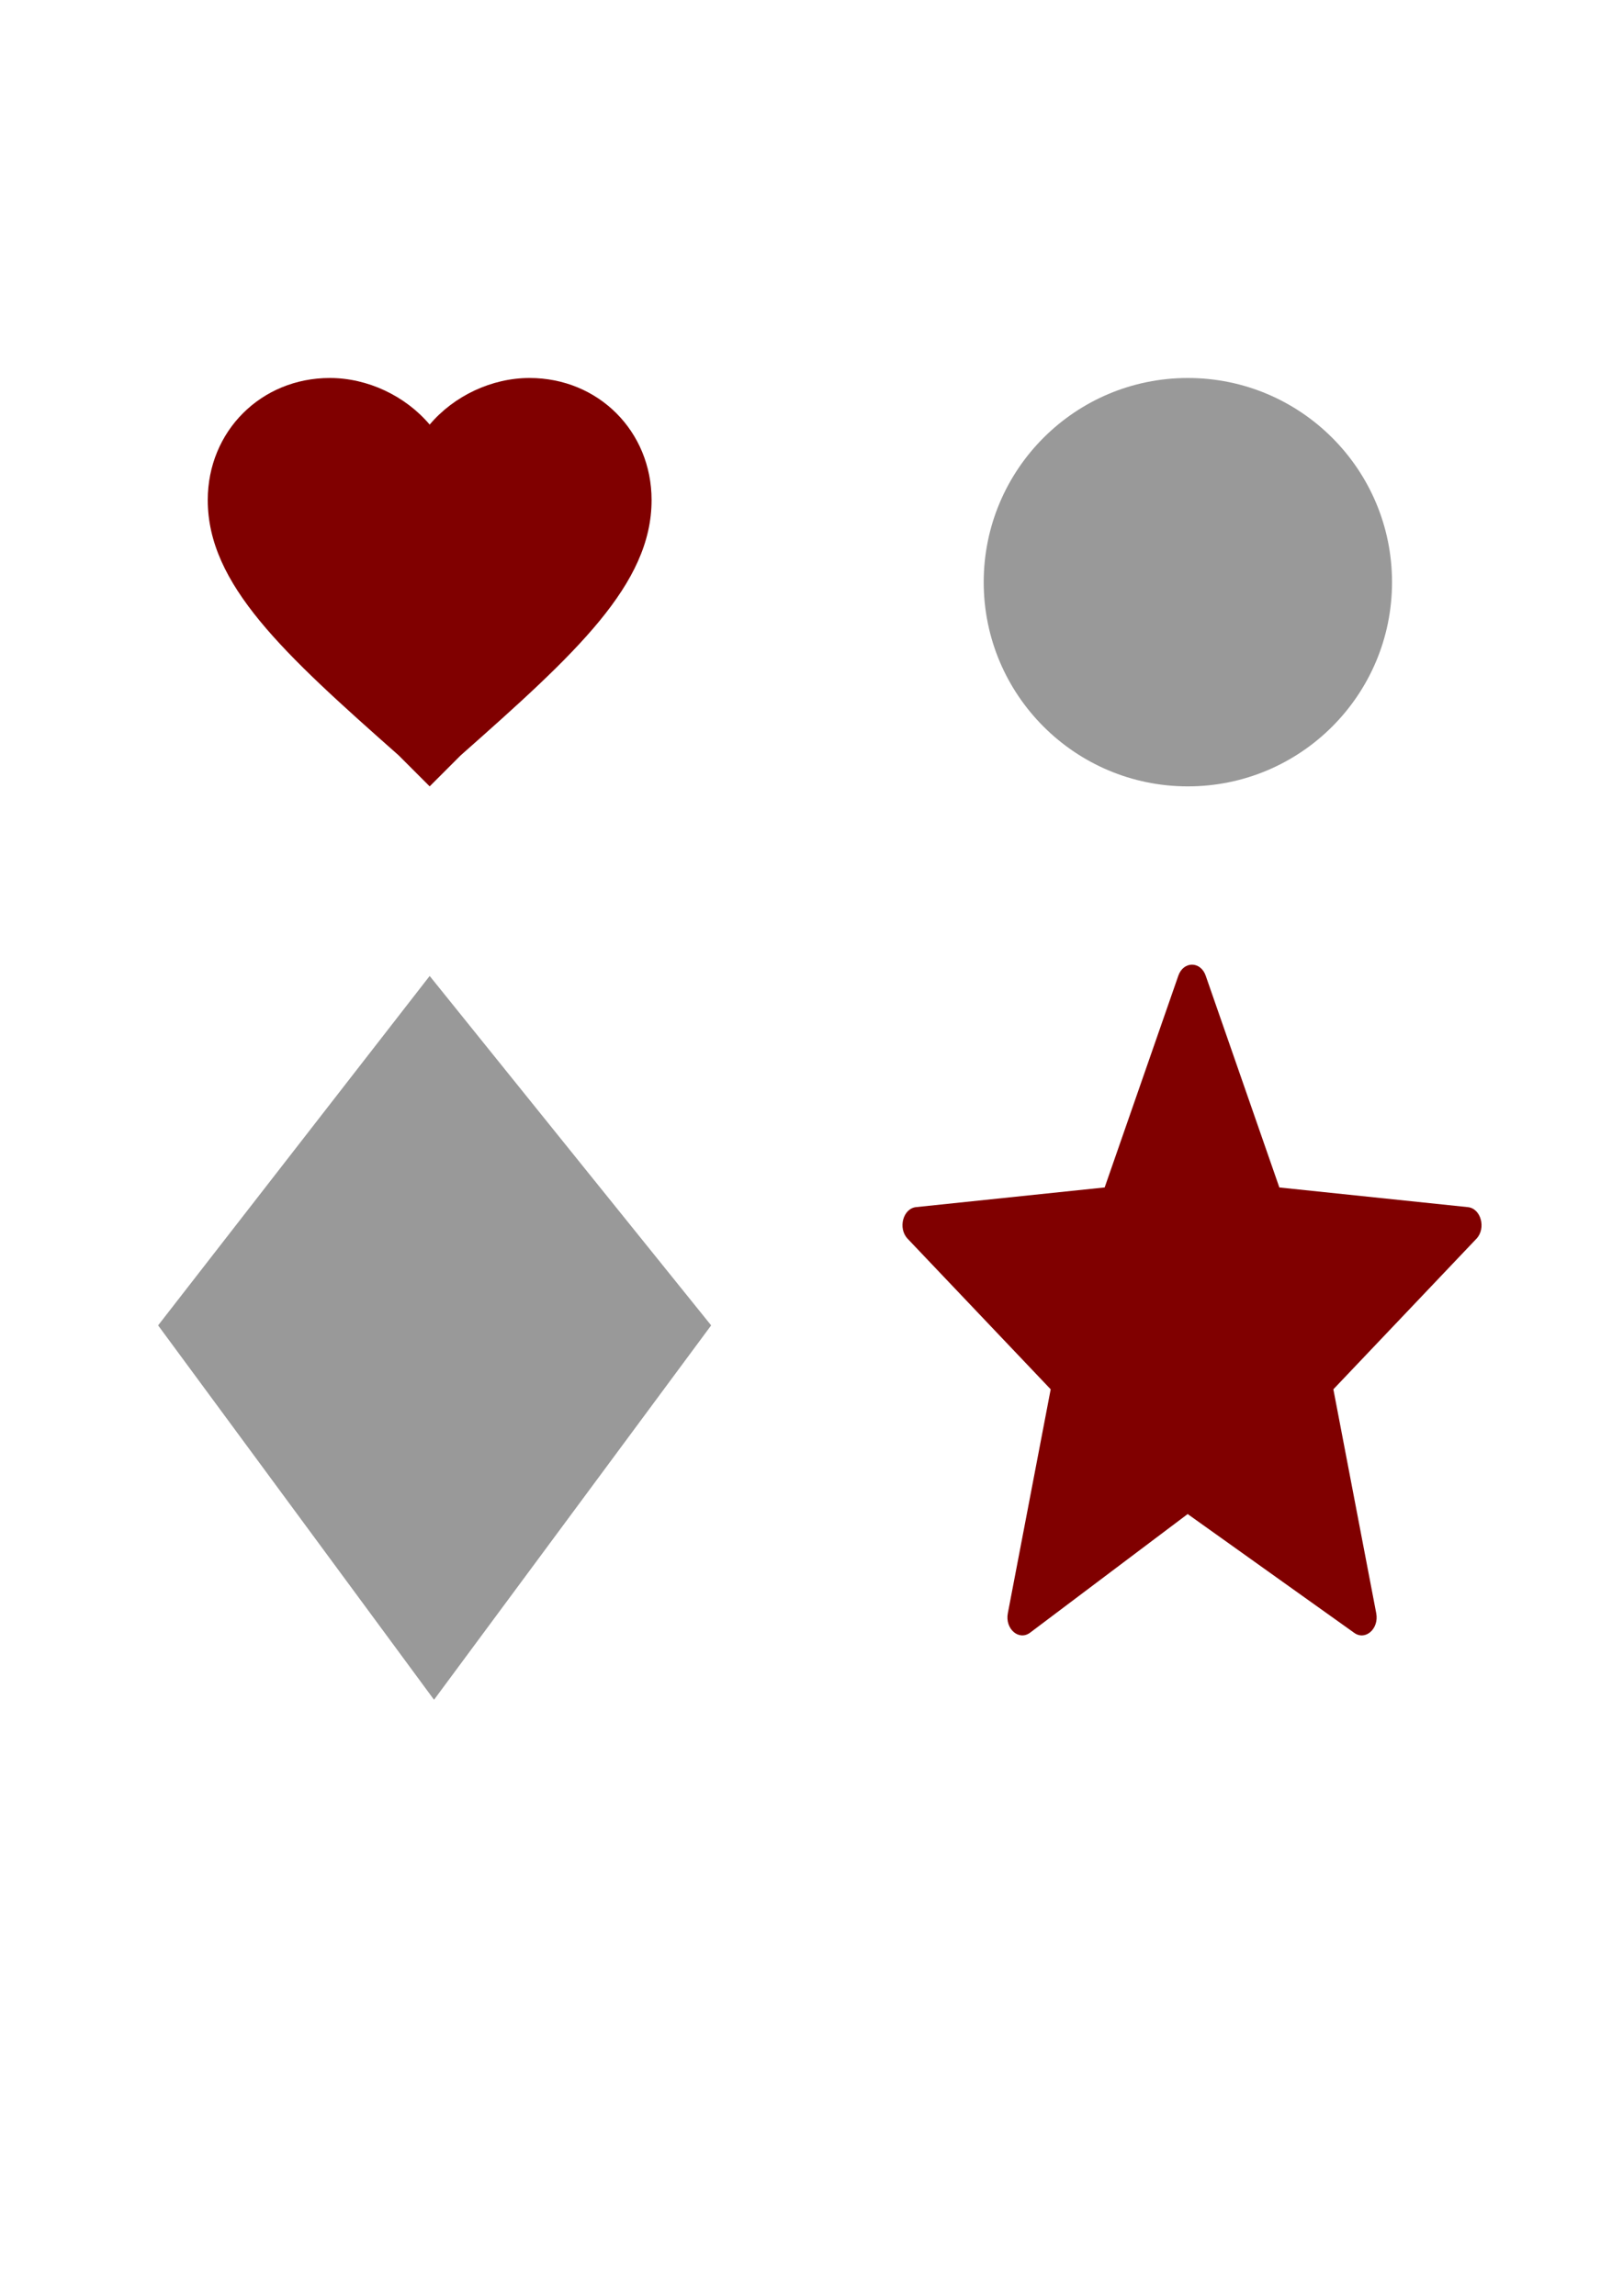 <?xml version="1.0" encoding="UTF-8" standalone="no"?>
<!-- Created with Inkscape (http://www.inkscape.org/) -->

<svg
   xmlns:dc="http://purl.org/dc/elements/1.1/"
   xmlns:cc="http://creativecommons.org/ns#"
   xmlns:rdf="http://www.w3.org/1999/02/22-rdf-syntax-ns#"
   xmlns:svg="http://www.w3.org/2000/svg"
   xmlns="http://www.w3.org/2000/svg"
   xmlns:sodipodi="http://sodipodi.sourceforge.net/DTD/sodipodi-0.dtd"
   xmlns:inkscape="http://www.inkscape.org/namespaces/inkscape"
   width="210mm"
   height="297mm"
   viewBox="0 0 744.095 1052.362"
   id="svg7694"
   version="1.1"
   inkscape:version="0.91 r13725"
   sodipodi:docname="schild-hart-circel-ruit-ster-laag-3.svg">
  <defs
     id="defs7696">
    <linearGradient
       x1="0"
       y1="0"
       x2="1"
       y2="0"
       gradientUnits="userSpaceOnUse"
       gradientTransform="matrix(-147.52,-207.349,207.349,-147.52,361.621,470.6)"
       spreadMethod="pad"
       id="linearGradient4380">
      <stop
         style="stop-opacity:1;stop-color:#fef6fb"
         offset="0"
         id="stop4382" />
      <stop
         style="stop-opacity:1;stop-color:#ecca56"
         offset="0.291"
         id="stop4384" />
      <stop
         style="stop-opacity:1;stop-color:#262525"
         offset="1"
         id="stop4386" />
    </linearGradient>
    <clipPath
       clipPathUnits="userSpaceOnUse"
       id="clipPath6144">
      <path
         d="M 0,330 457,330 457,0 0,0 0,330 Z"
         id="path6146"
         inkscape:connector-curvature="0" />
    </clipPath>
  </defs>
  <sodipodi:namedview
     id="base"
     pagecolor="#ffffff"
     bordercolor="#666666"
     borderopacity="1.0"
     inkscape:pageopacity="0.0"
     inkscape:pageshadow="2"
     inkscape:zoom="1"
     inkscape:cx="262.32479"
     inkscape:cy="508.1181"
     inkscape:document-units="px"
     inkscape:current-layer="layer1"
     showgrid="false"
     inkscape:window-width="1920"
     inkscape:window-height="1029"
     inkscape:window-x="0"
     inkscape:window-y="0"
     inkscape:window-maximized="1"
     fit-margin-top="0"
     fit-margin-left="0"
     fit-margin-right="0"
     fit-margin-bottom="0"
     units="mm" />
  <g
     inkscape:label="Layer 1"
     inkscape:groupmode="layer"
     id="layer1"
     transform="translate(-206.561,534.997)">
    <path
       inkscape:connector-curvature="0"
       d="m 403.55,-174.535 -14.243,-14.243 c -52.904,-46.8 -87.496,-78.339 -87.496,-117 0,-31.539 24.417,-55.957 55.957,-55.957 17.296,0 34.591,8.139 45.783,21.365 11.191,-13.226 28.487,-21.365 45.783,-21.365 31.539,0 55.957,24.417 55.957,55.957 0,38.661 -34.591,70.2 -87.496,117 z"
       id="path6"
       style="fill:#800000;fill-opacity:1"
       sodipodi:nodetypes="ccsscsscc" />
    <circle
       style="opacity:1;fill:#999999;fill-opacity:1;fill-rule:nonzero;stroke:none;stroke-opacity:1"
       id="path4154"
       cx="751.16"
       cy="-268.135"
       r="93.6" />
    <path
       style="fill:#999999"
       d="M 403.55,-87.635 532.601,72.535 405.55,244.146 279.05,72.535 Z"
       id="polygon5"
       inkscape:connector-curvature="0"
       sodipodi:nodetypes="ccccc" />
    <path
       style="fill:#800000"
       id="path6-3"
       d="M 759.337,-87.75 793.106,9.318 879.559,18.338 c 5.996,0.629 8.435,9.715 3.884,14.498 l -65.575,68.998 19.651,102.645 c 1.363,7.133 -5.001,12.744 -10.152,8.954 l -76.297,-54.418 -72.297,54.418 c -5.165,3.773 -11.515,-1.837 -10.152,-8.954 L 688.27,101.835 622.681,32.82 c -4.552,-4.783 -2.126,-13.869 3.884,-14.498 l 86.453,-9.02 33.769,-97.051 c 2.344,-6.753 10.207,-6.753 12.551,0 z"
       inkscape:connector-curvature="0"
       sodipodi:nodetypes="cccccccccccccccc" />
  </g>
</svg>
